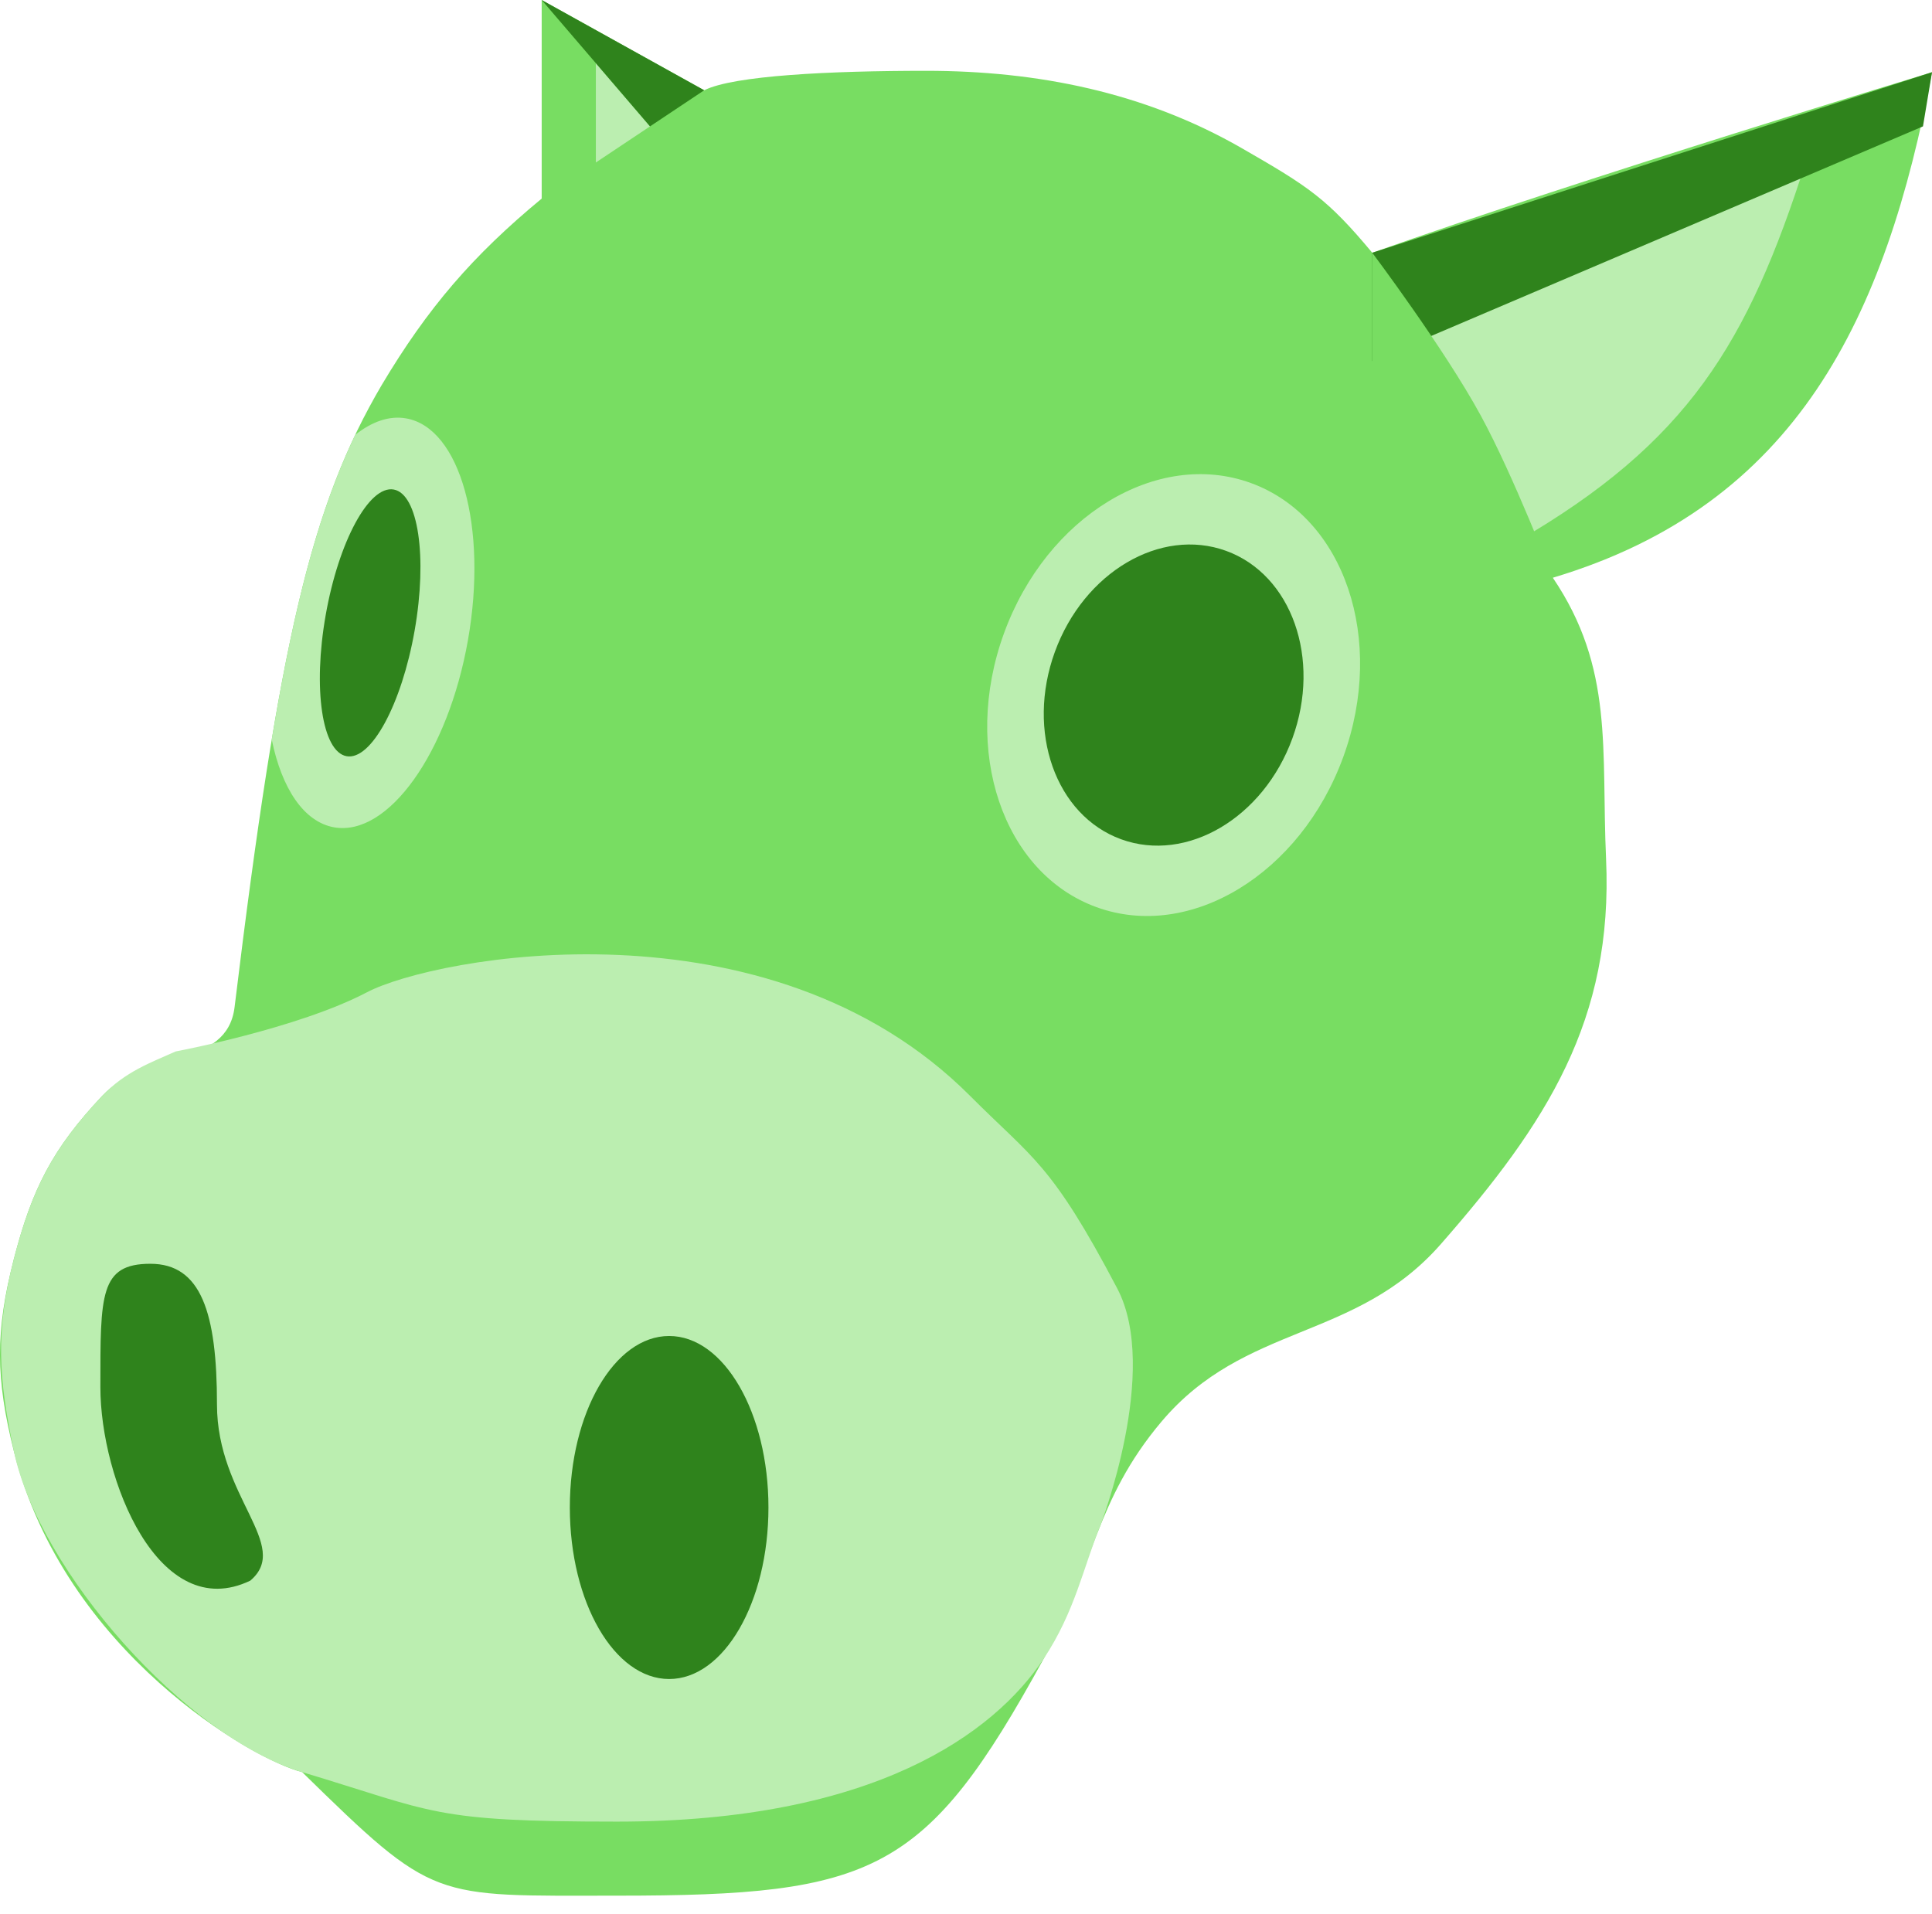 <svg width="107" height="106" viewBox="0 0 107 106" fill="none" xmlns="http://www.w3.org/2000/svg">
<path d="M76 14C87.773 9.835 107 4 107 4C104.441 17.578 99.525 27.954 86 32C89.4 37.023 88.676 41.506 88.949 47.578C89.35 56.493 85.665 62.213 79.802 68.906C75.072 74.305 68.949 73.262 64.321 78.75C60.638 83.118 60.553 86.857 57.803 91.875C51.285 103.77 48.434 105 34.175 105C23.895 105 24.106 105.37 16.733 98.156C14.059 97.5 3.559 91.5 0.77 80.391C-0.243 76.352 -0.27 73.757 0.77 69.726C1.774 65.842 2.915 63.615 5.659 60.703C8.028 58.189 12.575 59.213 12.992 55.781C15.467 35.405 17.259 27.936 21.139 21.328C23.686 17.055 26.175 14.163 30 11V0L39 5C40.63 4.18 46 3.922 51.285 3.922C57.463 3.922 63.401 5.118 68.766 8.203C72.483 10.34 73.5 11 76 14Z" fill="#78DD62"/>
<path d="M33 3.5L36 7L33 9V3.5Z" fill="#BBEEB0"/>
<path d="M30 0L39 5L36 7L30 0Z" fill="#2F831C"/>
<path d="M34.175 100.899C48.434 100.899 55.059 96 57.803 91.875C59.533 89.275 60.011 86.779 60.942 84.493C60.942 84.493 64.265 75.909 61.877 71.367C58.211 64.395 57.203 64.188 53.729 60.703C42.559 49.5 24.059 53 20.324 54.961C16.488 56.976 9.733 58.238 9.733 58.238C8.364 58.851 6.926 59.358 5.659 60.703C2.915 63.615 1.774 65.842 0.77 69.727C-0.271 73.757 -0.082 76.315 0.77 80.391C2.154 87.003 10.283 96.22 16.733 98.156C24.106 100.37 23.895 100.899 34.175 100.899Z" fill="#BBEEB0"/>
<ellipse cx="37.059" cy="83.5" rx="5.5" ry="9.5" fill="#2F831C"/>
<path d="M12.017 77.8C12.017 82.916 16.168 85.601 13.861 87.551C8.788 89.989 5.559 81.941 5.559 76.825C5.559 71.71 5.524 70 8.327 70C11.129 70 12.017 72.685 12.017 77.8Z" fill="#2F831C"/>
<path d="M84 30L78 18L100 9C96.8 18.993 93.5 24.5 84 30Z" fill="#BBEEB0"/>
<path d="M76 14L107 4L106.5 7L76 20V14Z" fill="#2F831C"/>
<path d="M76 32H86C86 32 83.841 26.377 82 23C79.978 19.291 76 14 76 14V32Z" fill="#78DD62"/>
<ellipse cx="65" cy="38.5" rx="10" ry="12.5" transform="rotate(20 65 38.5)" fill="#BBEEB0"/>
<ellipse cx="65" cy="38.5" rx="7" ry="8.5" transform="rotate(20 65 38.5)" fill="#2F831C"/>
<path fill-rule="evenodd" clip-rule="evenodd" d="M15.05 40.963C16.375 33.005 17.742 28.137 19.672 24.088C20.594 23.351 21.561 23.01 22.497 23.175C25.488 23.702 27.02 29.2 25.917 35.455C24.814 41.71 21.495 46.353 18.503 45.825C16.82 45.528 15.599 43.657 15.05 40.963Z" fill="#BBEEB0"/>
<ellipse cx="20.5" cy="34.5" rx="2.5" ry="7.5" transform="rotate(10 20.5 34.5)" fill="#2F831C"/>
</svg>
